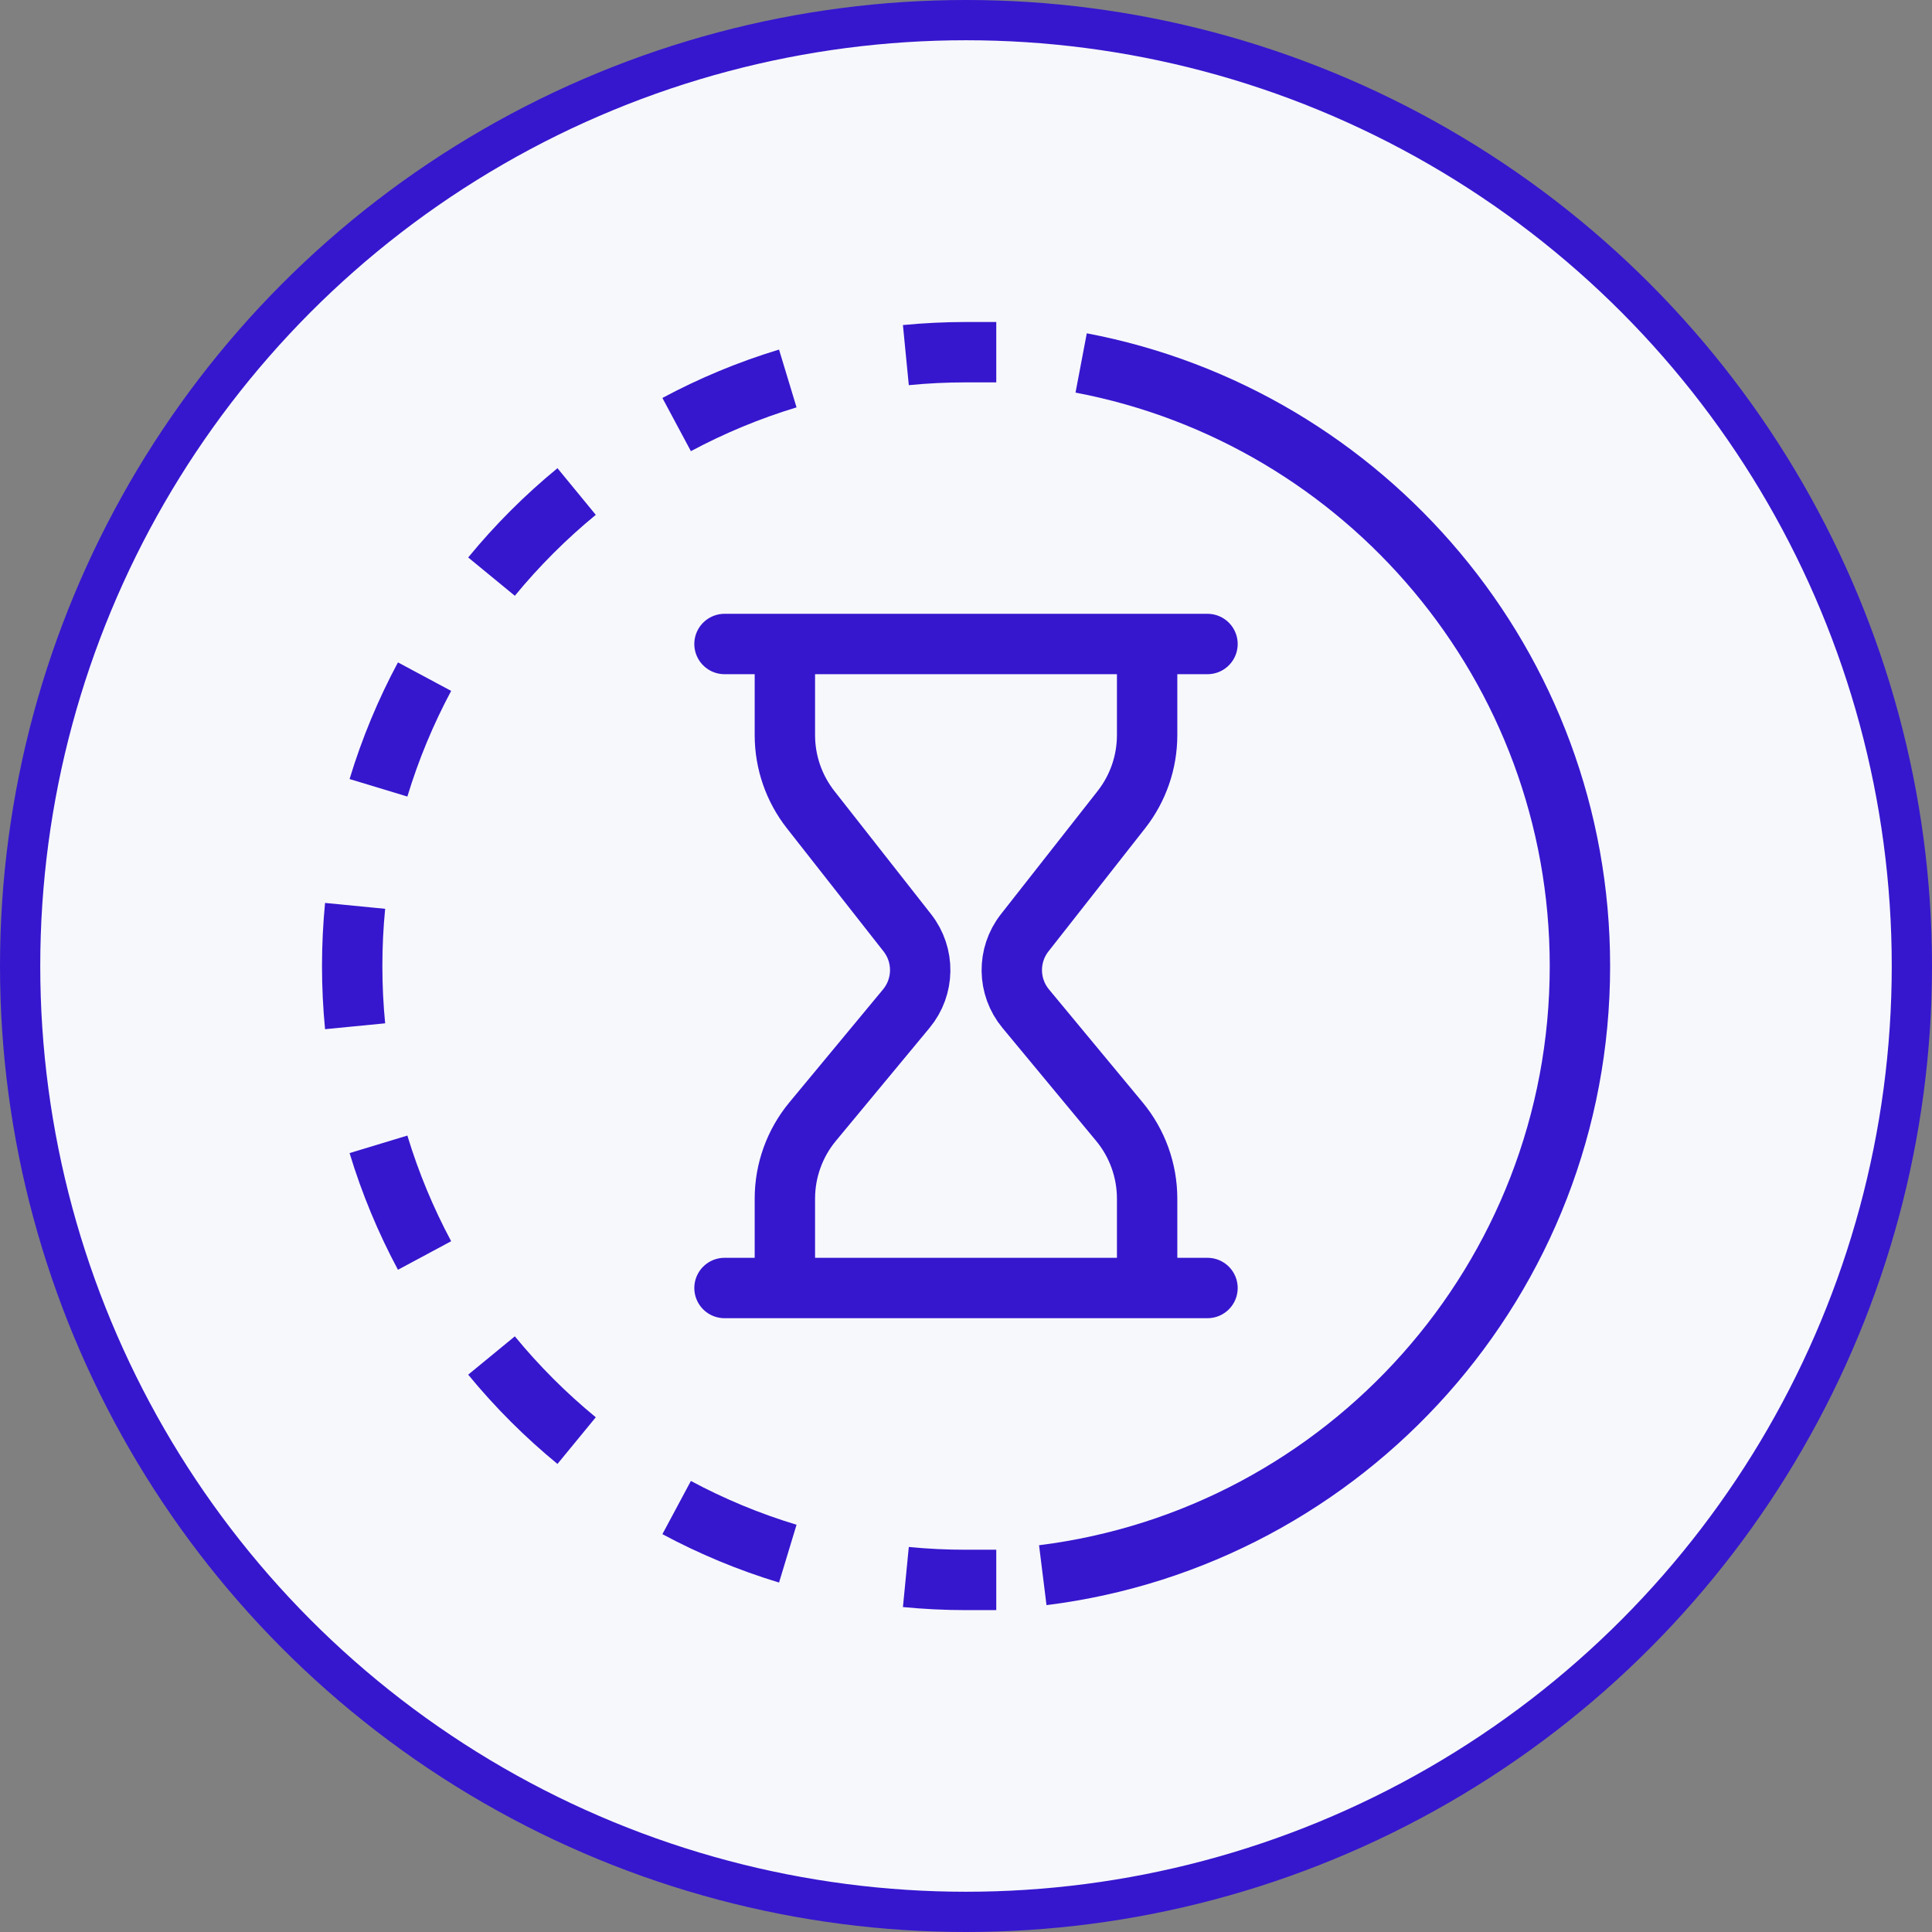 <svg xmlns="http://www.w3.org/2000/svg" width="48" height="48" viewBox="0 0 48 48" fill="none">
  <rect x="0" y="0" width="48" height="48" fill="#808080" stroke="none"/>
  <g clip-path="url(#clip0_810_2213)">
    <circle cx="24" cy="24" r="23.5" fill="#F7F8FB" stroke="#3617CE"/>
    <circle cx="24" cy="24" r="16" fill="#F7F8FB"/>
    <path fill-rule="evenodd" clip-rule="evenodd" d="M24.002 8C23.473 8 22.95 8.026 22.433 8.076L22.579 9.569C23.047 9.523 23.521 9.5 24.002 9.5H24.752V8H24.002ZM19.355 8.685C18.343 8.992 17.373 9.396 16.457 9.887L17.165 11.209C17.995 10.765 18.873 10.399 19.79 10.121L19.355 8.685ZM13.85 11.632C13.04 12.297 12.297 13.04 11.632 13.85L12.791 14.802C13.394 14.068 14.068 13.394 14.802 12.791L13.85 11.632ZM9.887 16.457C9.396 17.373 8.992 18.343 8.685 19.355L10.121 19.79C10.399 18.873 10.765 17.995 11.209 17.165L9.887 16.457ZM8.076 22.433C8.026 22.95 8 23.473 8 24.002C8 24.53 8.026 25.054 8.076 25.57L9.569 25.424C9.523 24.956 9.5 24.482 9.5 24.002C9.5 23.521 9.523 23.047 9.569 22.579L8.076 22.433ZM8.685 28.648C8.992 29.66 9.396 30.63 9.887 31.547L11.209 30.838C10.765 30.008 10.399 29.13 10.121 28.213L8.685 28.648ZM11.632 34.153C12.297 34.963 13.04 35.706 13.85 36.371L14.802 35.212C14.068 34.609 13.394 33.935 12.791 33.201L11.632 34.153ZM16.457 38.116C17.373 38.607 18.343 39.011 19.355 39.318L19.79 37.882C18.873 37.605 17.995 37.239 17.165 36.794L16.457 38.116ZM22.433 39.927C22.95 39.977 23.473 40.003 24.002 40.003H24.752V38.503H24.002C23.521 38.503 23.047 38.48 22.579 38.434L22.433 39.927ZM26.721 9.754C33.43 11.027 38.503 16.923 38.503 24.002C38.503 31.396 32.968 37.499 25.815 38.391L26 39.879C33.895 38.895 40.003 32.162 40.003 24.002C40.003 16.189 34.404 9.685 27.001 8.281L26.721 9.754Z" fill="#3617CE"/>
    <path d="M18 16H30M18 32H30M28.5 16V18.264C28.5 18.936 28.274 19.589 27.859 20.117L25.458 23.175C25.022 23.73 25.032 24.515 25.483 25.059L27.81 27.866C28.256 28.404 28.5 29.081 28.5 29.78V32M19.5 16V18.264C19.5 18.936 19.726 19.589 20.141 20.117L22.542 23.175C22.978 23.73 22.968 24.515 22.517 25.059L20.19 27.866C19.744 28.404 19.5 29.081 19.5 29.78V32" stroke="#3617CE" stroke-width="1.5" stroke-linecap="round" stroke-linejoin="round"/>
  </g>
  <defs>
    <clipPath id="clip0_810_2213">
      <rect width="48" height="48" fill="white"/>
    </clipPath>
  </defs>
</svg>